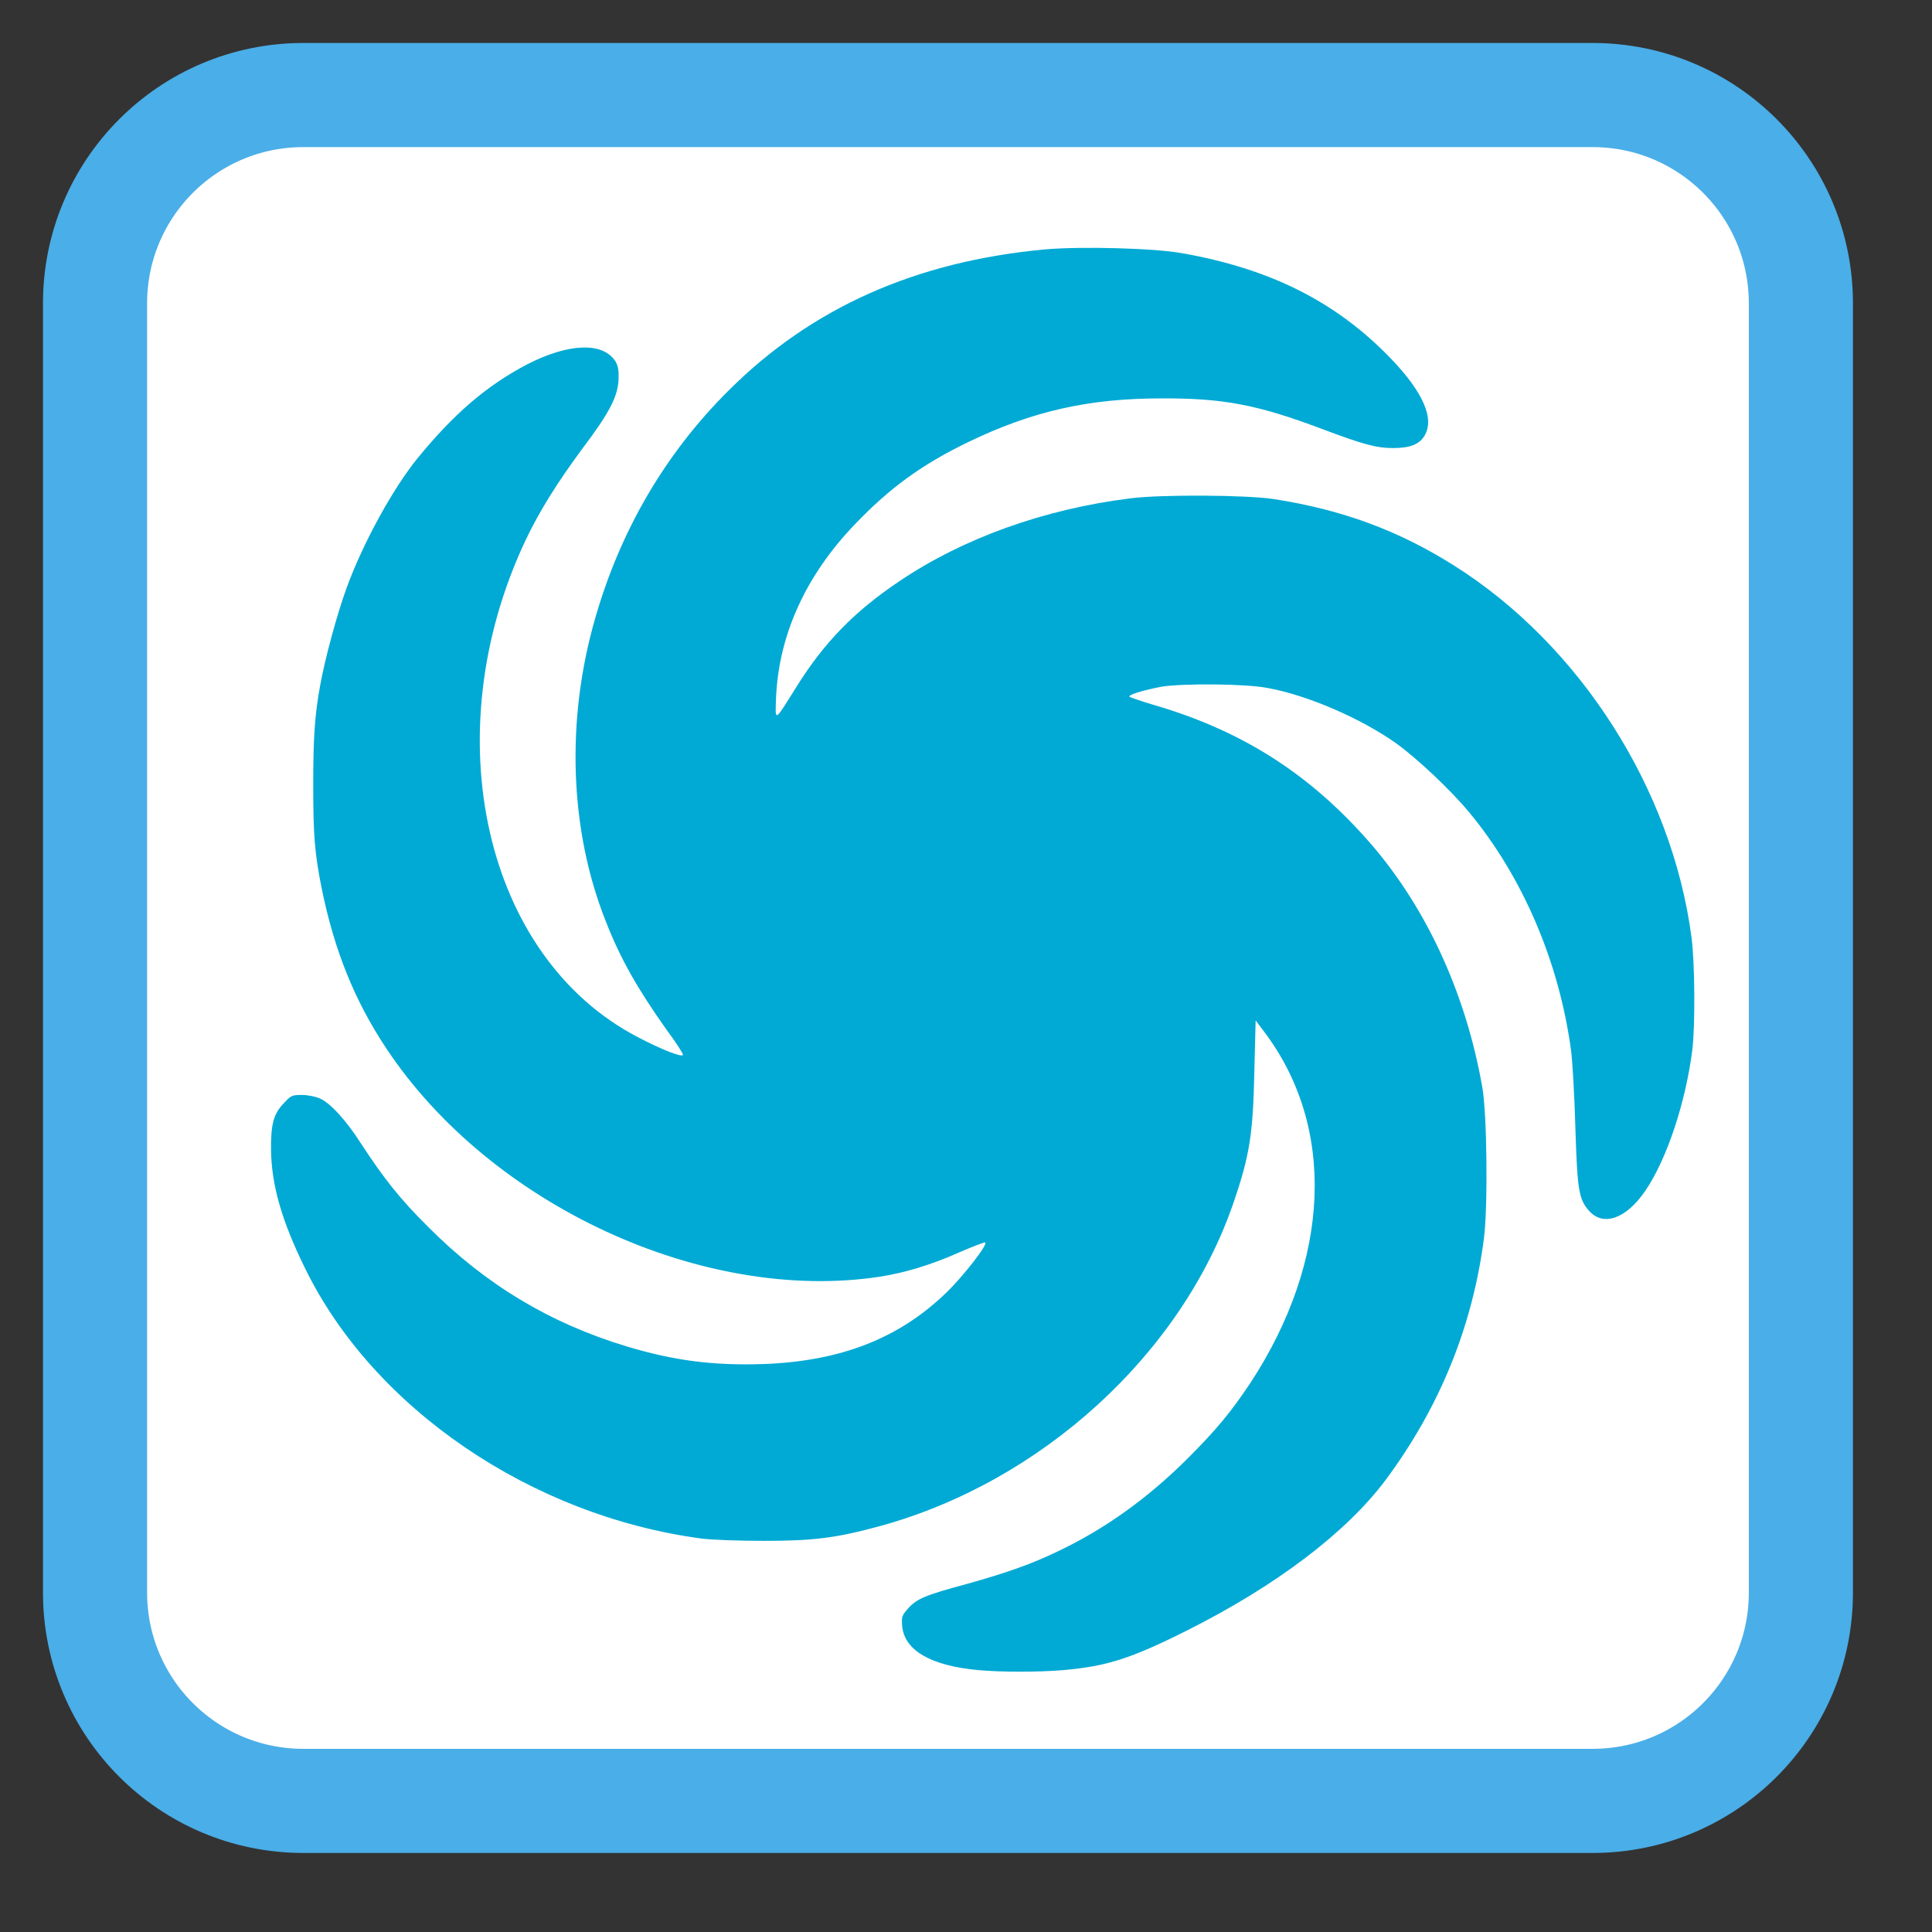
<svg xmlns="http://www.w3.org/2000/svg" xmlns:xlink="http://www.w3.org/1999/xlink" width="24px" height="24px" viewBox="0 0 24 24" version="1.1">
<rect x="0" y="0" width="24" height="24" fill="#333333" stroke="none"/>
<g id="surface1">
<path style="fill-rule:nonzero;fill:rgb(100%,100%,100%);fill-opacity:1;stroke-width:56.24;stroke-linecap:butt;stroke-linejoin:miter;stroke:rgb(29.02%,68.235%,90.98%);stroke-opacity:1;stroke-miterlimit:4;" d="M 163.833 51.333 L 860.167 51.333 C 922.333 51.333 972.667 101.667 972.667 163.833 L 972.667 860.167 C 972.667 922.333 922.333 972.667 860.167 972.667 L 163.833 972.667 C 101.667 972.667 51.333 922.333 51.333 860.167 L 51.333 163.833 C 51.333 101.667 101.667 51.333 163.833 51.333 Z M 163.833 51.333 " transform="matrix(0.023,0,0,0.023,0,0)"/>
<path style=" stroke:none;fill-rule:nonzero;fill:rgb(0%,66.667%,83.137%);fill-opacity:1;" d="M 13.215 20.746 C 13.746 20.699 14.047 20.605 14.746 20.254 C 15.852 19.699 16.723 19.039 17.211 18.387 C 17.883 17.484 18.293 16.477 18.434 15.383 C 18.484 14.992 18.473 13.848 18.414 13.508 C 18.203 12.301 17.684 11.199 16.941 10.383 C 16.211 9.574 15.383 9.059 14.309 8.75 C 14.168 8.707 14.043 8.664 14.031 8.656 C 14.008 8.633 14.184 8.578 14.426 8.531 C 14.68 8.488 15.477 8.492 15.75 8.547 C 16.246 8.637 16.91 8.926 17.344 9.234 C 17.609 9.426 18.016 9.809 18.25 10.09 C 18.914 10.891 19.367 11.945 19.516 13.047 C 19.535 13.191 19.559 13.625 19.57 14.012 C 19.594 14.785 19.613 14.898 19.738 15.039 C 19.914 15.242 20.203 15.141 20.441 14.789 C 20.707 14.398 20.941 13.691 21.023 13.039 C 21.059 12.738 21.055 11.961 21.012 11.641 C 20.77 9.801 19.625 8.008 18.059 7.023 C 17.371 6.59 16.676 6.332 15.82 6.199 C 15.48 6.148 14.418 6.141 14.039 6.191 C 12.973 6.324 11.969 6.684 11.18 7.215 C 10.613 7.594 10.234 7.984 9.887 8.543 C 9.613 8.98 9.629 8.973 9.641 8.656 C 9.676 7.883 10.012 7.145 10.621 6.512 C 11.059 6.055 11.453 5.77 12.027 5.492 C 12.82 5.109 13.52 4.949 14.426 4.949 C 15.191 4.945 15.621 5.027 16.41 5.324 C 16.938 5.523 17.098 5.566 17.309 5.566 C 17.512 5.566 17.633 5.52 17.695 5.414 C 17.824 5.203 17.68 4.871 17.273 4.449 C 16.598 3.75 15.785 3.34 14.684 3.145 C 14.332 3.082 13.43 3.059 12.984 3.098 C 11.375 3.246 10.078 3.824 9.047 4.855 C 8.262 5.637 7.707 6.59 7.395 7.676 C 7.027 8.945 7.074 10.316 7.527 11.449 C 7.707 11.91 7.918 12.281 8.281 12.793 C 8.395 12.945 8.484 13.086 8.484 13.102 C 8.484 13.141 8.234 13.047 7.922 12.883 C 6.016 11.891 5.391 9.125 6.527 6.715 C 6.699 6.352 6.922 5.996 7.234 5.574 C 7.566 5.133 7.672 4.934 7.684 4.719 C 7.688 4.598 7.68 4.551 7.645 4.488 C 7.488 4.246 7.062 4.262 6.547 4.527 C 6.047 4.789 5.641 5.137 5.188 5.691 C 4.883 6.066 4.512 6.738 4.305 7.305 C 4.188 7.625 4.035 8.188 3.977 8.516 C 3.91 8.879 3.891 9.164 3.891 9.75 C 3.891 10.383 3.91 10.605 3.996 11.035 C 4.152 11.805 4.406 12.434 4.801 13.027 C 6.094 14.973 8.742 16.195 10.934 15.859 C 11.246 15.809 11.562 15.715 11.922 15.555 C 12.086 15.484 12.227 15.43 12.238 15.434 C 12.281 15.449 11.969 15.852 11.754 16.059 C 11.164 16.629 10.441 16.91 9.48 16.945 C 8.852 16.965 8.375 16.902 7.789 16.727 C 6.832 16.438 6.031 15.957 5.32 15.242 C 4.969 14.895 4.77 14.641 4.488 14.211 C 4.305 13.922 4.105 13.703 3.973 13.645 C 3.918 13.621 3.824 13.602 3.75 13.602 C 3.633 13.602 3.617 13.605 3.527 13.703 C 3.398 13.836 3.363 13.965 3.367 14.293 C 3.375 14.723 3.496 15.156 3.785 15.746 C 4.633 17.492 6.598 18.832 8.719 19.113 C 8.844 19.129 9.184 19.141 9.492 19.141 C 10.109 19.141 10.391 19.105 10.934 18.957 C 12.941 18.406 14.676 16.82 15.32 14.949 C 15.523 14.359 15.566 14.09 15.582 13.309 L 15.598 12.676 L 15.695 12.805 C 16.602 13.992 16.535 15.656 15.527 17.188 C 15.289 17.543 15.117 17.754 14.746 18.125 C 14.25 18.617 13.723 18.996 13.137 19.273 C 12.82 19.426 12.516 19.535 12.012 19.676 C 11.492 19.816 11.391 19.859 11.281 19.98 C 11.203 20.07 11.199 20.082 11.207 20.199 C 11.234 20.5 11.559 20.691 12.145 20.746 C 12.43 20.773 12.91 20.773 13.215 20.746 Z M 13.215 20.746 "/>
</g>
</svg>
